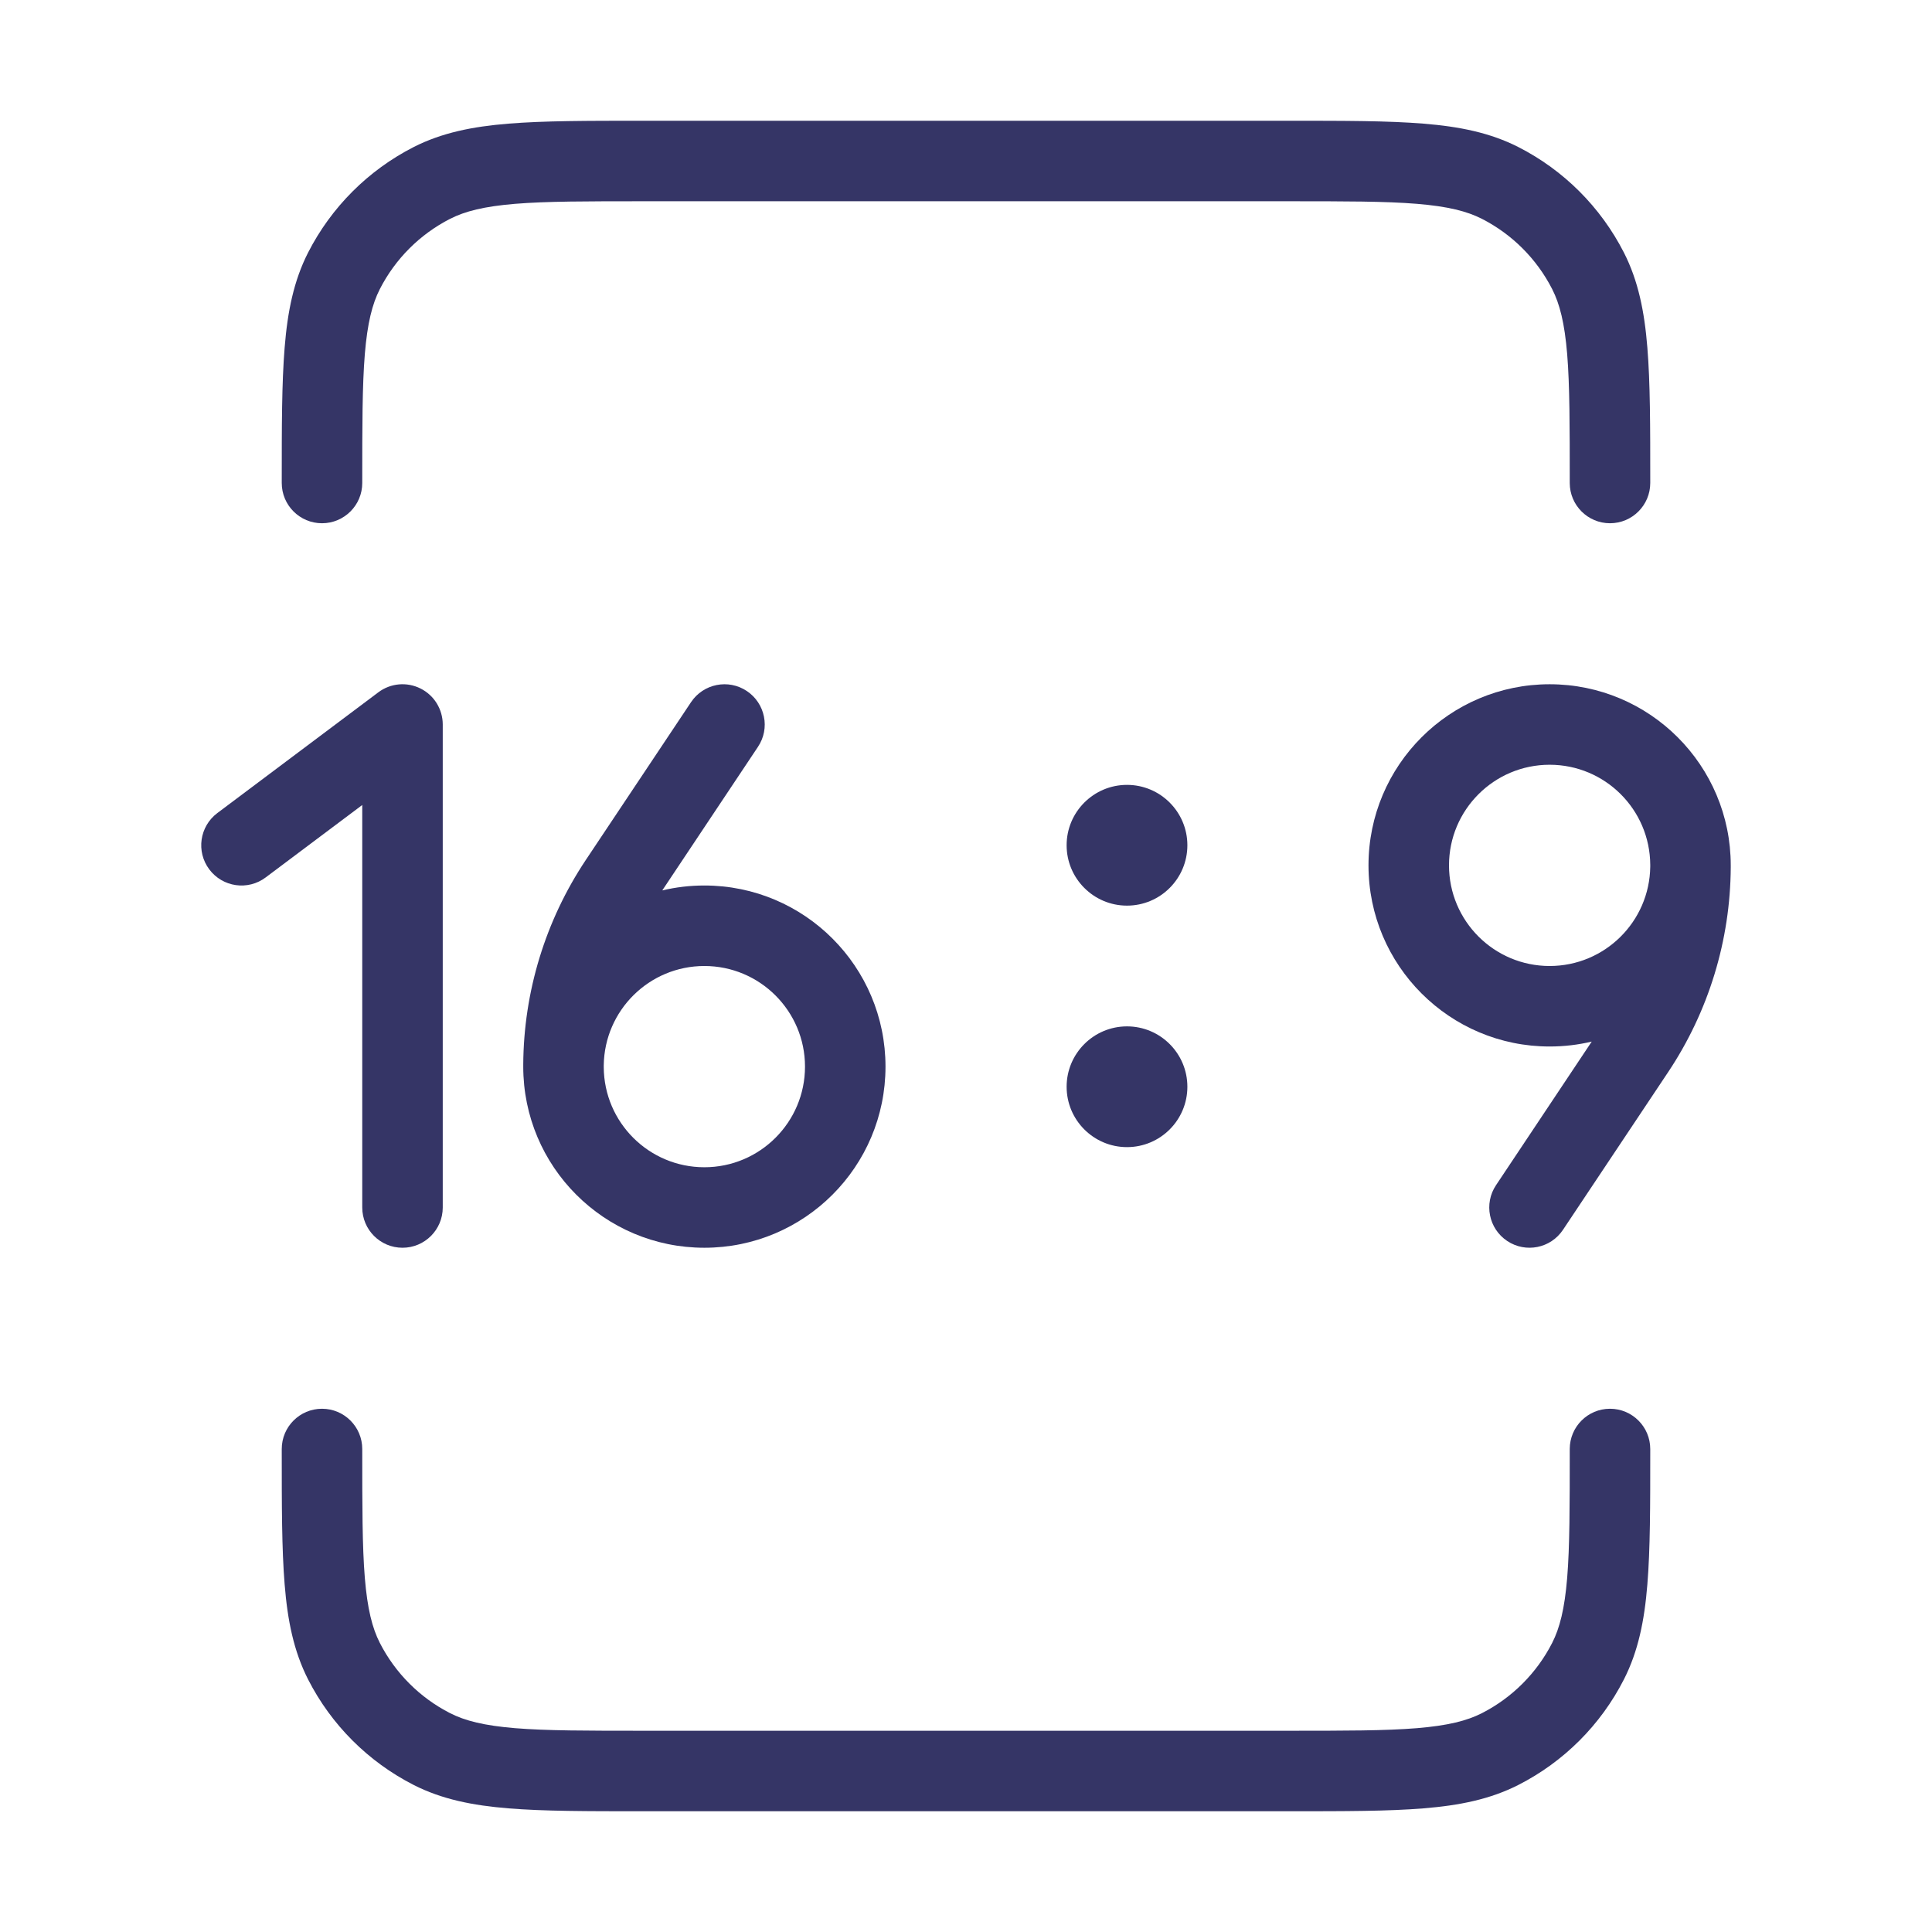 <svg width="24" height="24" viewBox="0 0 24 24" fill="none" xmlns="http://www.w3.org/2000/svg">
<path d="M16.022 1.5H7.978C7.297 1.5 6.755 1.5 6.317 1.536C5.869 1.572 5.488 1.649 5.138 1.827C4.574 2.115 4.115 2.574 3.827 3.138C3.649 3.488 3.572 3.869 3.536 4.317C3.5 4.755 3.5 5.297 3.5 5.978L3.5 6C3.5 6.276 3.724 6.5 4 6.5C4.276 6.5 4.5 6.276 4.5 6C4.5 5.292 4.5 4.791 4.532 4.399C4.564 4.013 4.624 3.777 4.718 3.592C4.91 3.216 5.216 2.91 5.592 2.718C5.777 2.624 6.013 2.564 6.399 2.532C6.791 2.5 7.292 2.5 8 2.5H16C16.708 2.5 17.209 2.5 17.601 2.532C17.987 2.564 18.223 2.624 18.408 2.718C18.784 2.91 19.09 3.216 19.282 3.592C19.376 3.777 19.436 4.013 19.468 4.399C19.5 4.791 19.5 5.292 19.5 6C19.5 6.276 19.724 6.5 20 6.5C20.276 6.5 20.5 6.276 20.5 6V5.978C20.5 5.297 20.5 4.755 20.464 4.317C20.428 3.869 20.351 3.488 20.173 3.138C19.885 2.574 19.427 2.115 18.862 1.827C18.512 1.649 18.131 1.572 17.683 1.536C17.245 1.5 16.703 1.5 16.022 1.5Z" fill="#353566"/>
<path d="M4.5 18C4.5 17.724 4.276 17.5 4 17.5C3.724 17.5 3.5 17.724 3.5 18L3.5 18.022C3.5 18.703 3.5 19.245 3.536 19.683C3.572 20.131 3.649 20.512 3.827 20.862C4.115 21.427 4.574 21.885 5.138 22.173C5.488 22.351 5.869 22.428 6.317 22.464C6.755 22.5 7.296 22.5 7.978 22.5H16.022C16.703 22.5 17.245 22.5 17.683 22.464C18.131 22.428 18.512 22.351 18.862 22.173C19.427 21.885 19.885 21.427 20.173 20.862C20.351 20.512 20.428 20.131 20.464 19.683C20.5 19.245 20.5 18.704 20.5 18.022V18C20.5 17.724 20.276 17.5 20 17.5C19.724 17.5 19.5 17.724 19.5 18C19.5 18.708 19.5 19.209 19.468 19.601C19.436 19.987 19.376 20.223 19.282 20.408C19.09 20.784 18.784 21.09 18.408 21.282C18.223 21.376 17.987 21.436 17.601 21.468C17.209 21.5 16.708 21.5 16 21.5H8C7.292 21.5 6.791 21.5 6.399 21.468C6.013 21.436 5.777 21.376 5.592 21.282C5.216 21.09 4.91 20.784 4.718 20.408C4.624 20.223 4.564 19.987 4.532 19.601C4.5 19.209 4.5 18.708 4.5 18Z" fill="#353566"/>
<path fill-rule="evenodd" clip-rule="evenodd" d="M21.5 10.75L21.5 10.775C21.495 11.68 21.225 12.564 20.723 13.317L19.416 15.277C19.263 15.507 18.953 15.569 18.723 15.416C18.493 15.263 18.431 14.952 18.584 14.723L19.773 12.939C19.605 12.979 19.43 13 19.25 13C18.008 13 17 11.993 17 10.75C17 9.507 18.008 8.5 19.25 8.5C20.493 8.5 21.5 9.507 21.5 10.75ZM19.25 9.5C19.938 9.5 20.496 10.056 20.5 10.743L20.5 10.75L20.5 10.766C20.491 11.449 19.935 12 19.25 12C18.56 12 18 11.44 18 10.75C18 10.06 18.56 9.5 19.25 9.5Z" fill="#353566"/>
<path fill-rule="evenodd" clip-rule="evenodd" d="M9.416 9.277L8.227 11.061C8.395 11.021 8.57 11 8.75 11C9.993 11 11 12.007 11 13.25C11 14.493 9.993 15.5 8.75 15.5C7.507 15.5 6.5 14.493 6.5 13.25L6.5 13.225C6.505 12.32 6.775 11.436 7.277 10.683L8.584 8.723C8.737 8.493 9.048 8.431 9.277 8.584C9.507 8.737 9.569 9.048 9.416 9.277ZM8.75 14.5C8.062 14.5 7.504 13.944 7.5 13.257L7.5 13.25L7.5 13.234C7.509 12.551 8.065 12 8.75 12C9.44 12 10 12.56 10 13.25C10 13.94 9.44 14.5 8.75 14.5Z" fill="#353566"/>
<path d="M5.5 9C5.5 8.811 5.393 8.637 5.224 8.553C5.054 8.468 4.852 8.486 4.7 8.6L2.7 10.1C2.479 10.266 2.434 10.579 2.6 10.8C2.766 11.021 3.079 11.066 3.3 10.9L4.5 10V15C4.5 15.276 4.724 15.5 5 15.5C5.276 15.5 5.5 15.276 5.5 15V9Z" fill="#353566"/>
<path d="M13.25 13.5C13.25 13.086 13.586 12.75 14 12.75C14.414 12.75 14.75 13.086 14.75 13.5C14.75 13.914 14.414 14.25 14 14.25C13.586 14.25 13.25 13.914 13.25 13.5Z" fill="#353566"/>
<path d="M14 9.75C13.586 9.75 13.25 10.086 13.25 10.5C13.25 10.914 13.586 11.25 14 11.25C14.414 11.25 14.75 10.914 14.75 10.5C14.75 10.086 14.414 9.75 14 9.75Z" fill="#353566"/>
</svg>
